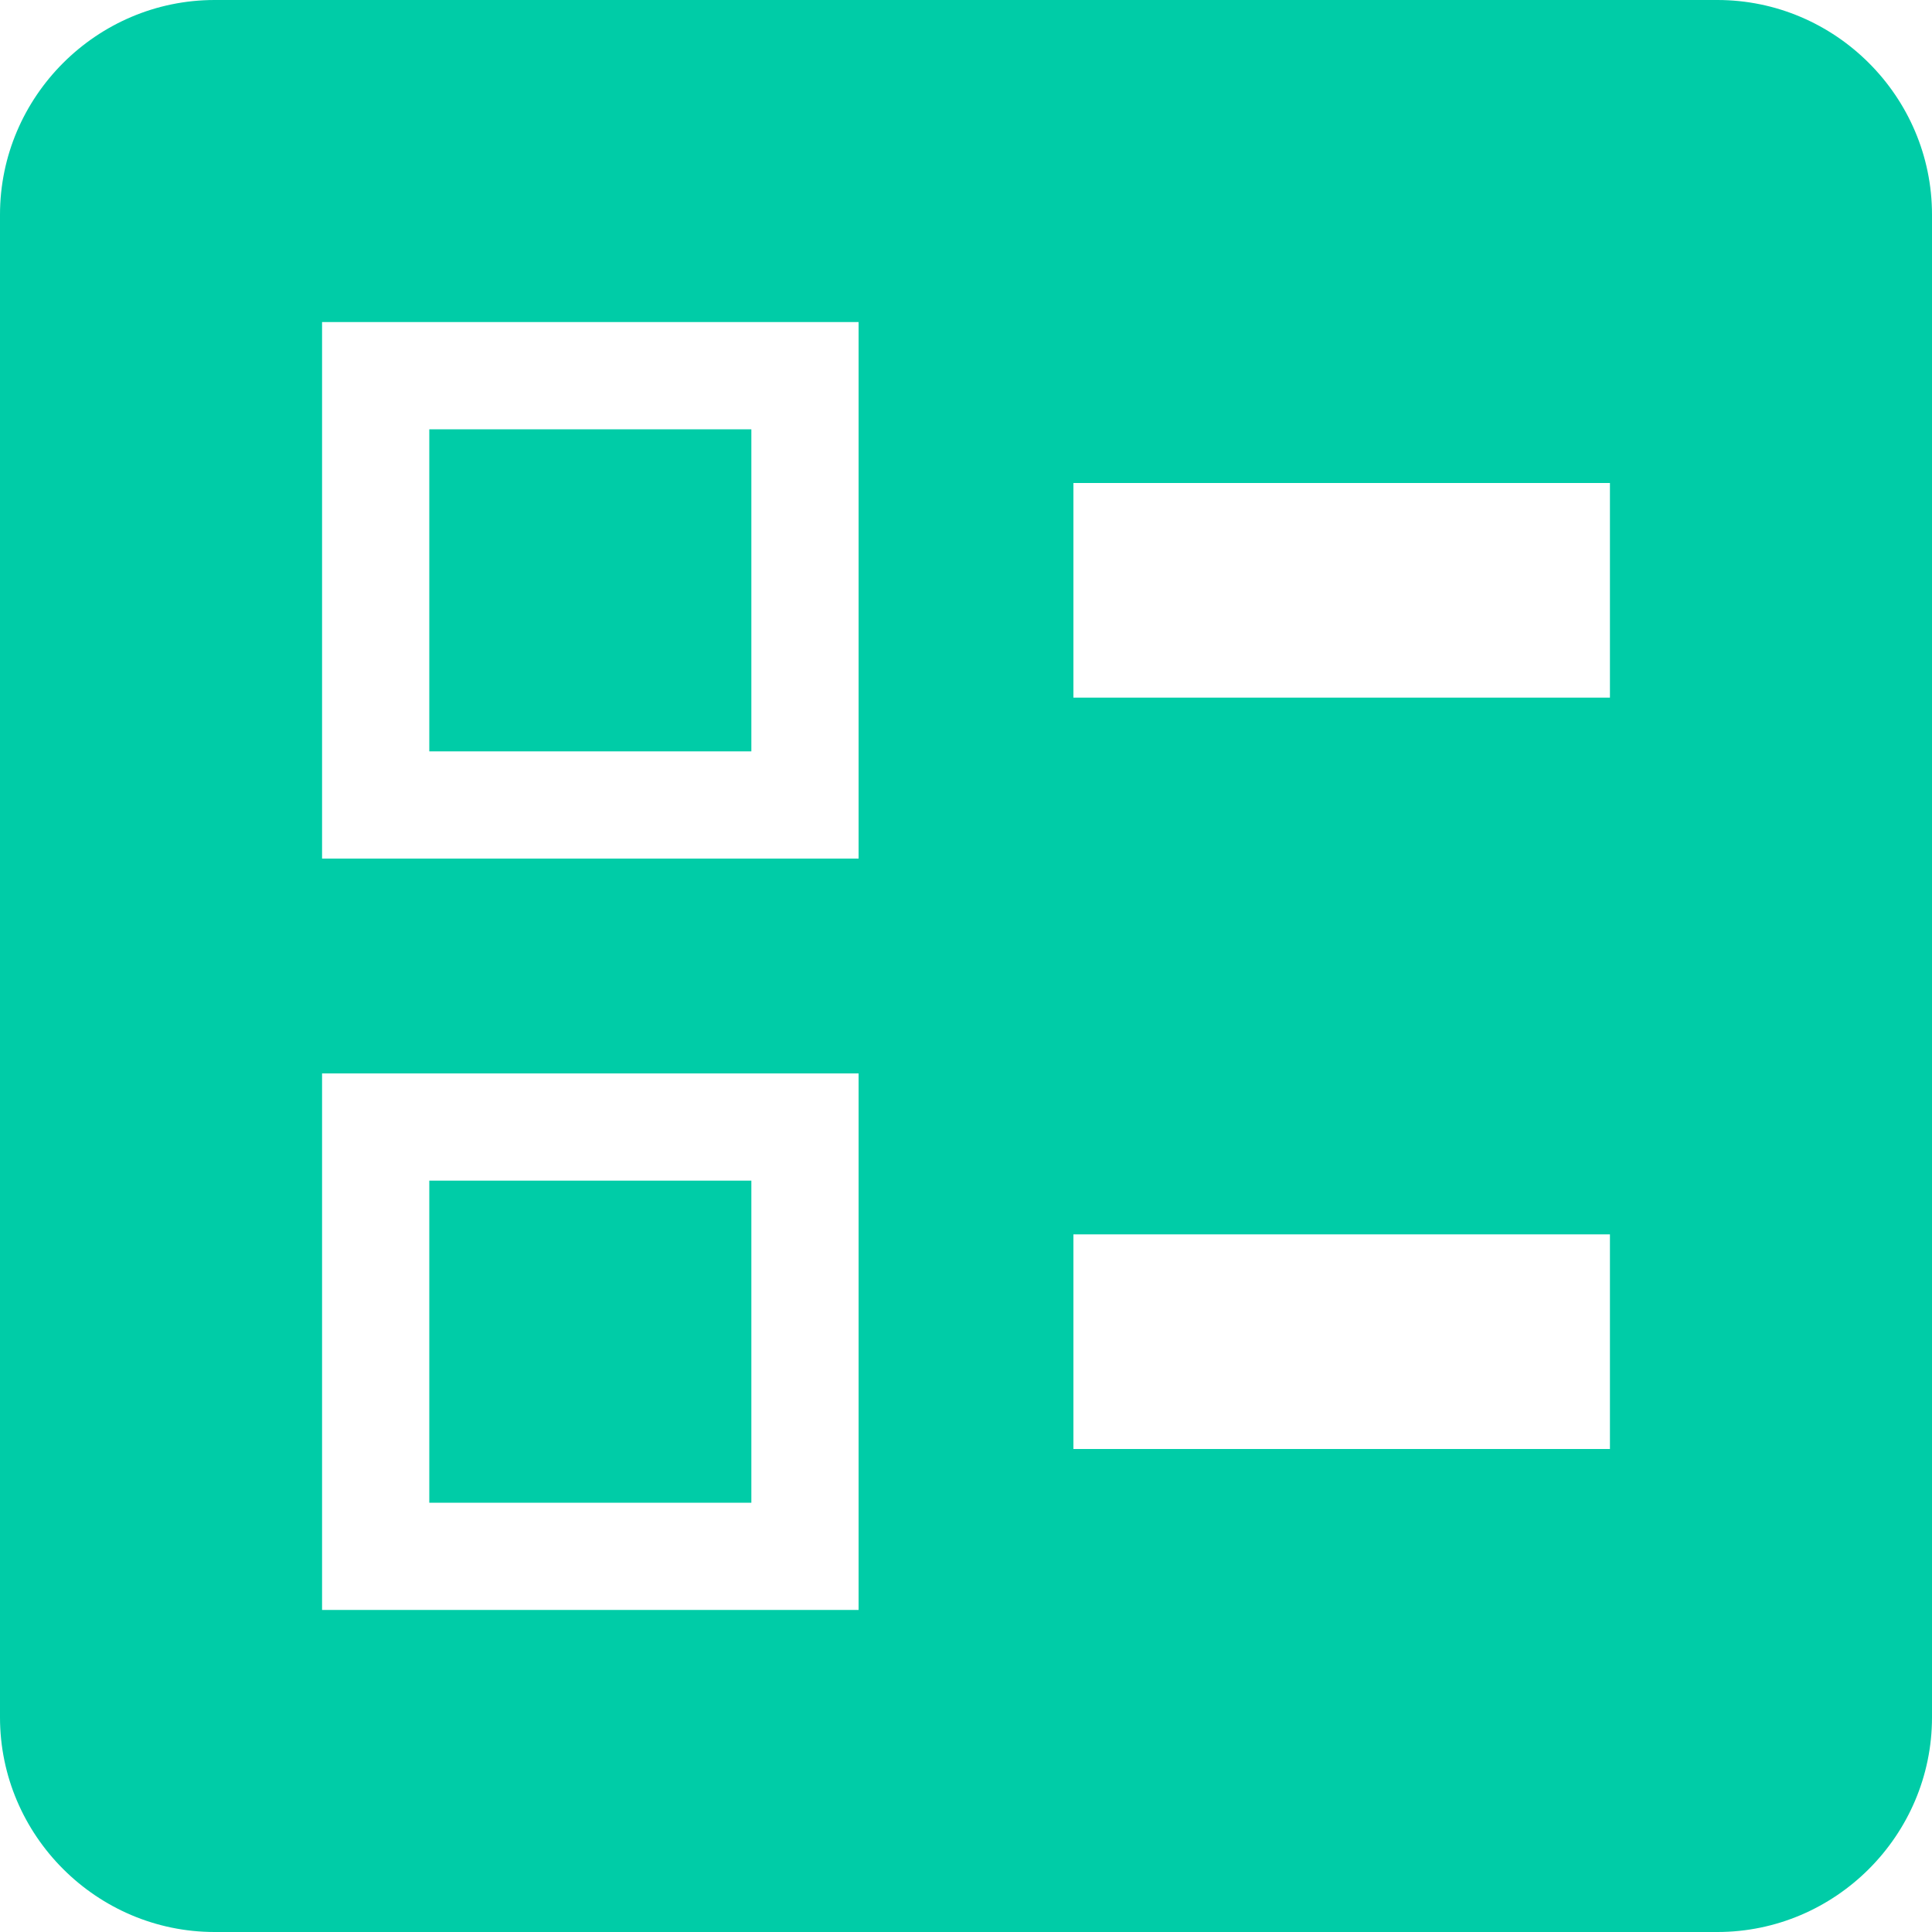 <svg width="10" height="10" viewBox="0 0 10 10" fill="none" xmlns="http://www.w3.org/2000/svg">
<path fill-rule="evenodd" clip-rule="evenodd" d="M5.556 3.611H8.333V2.5H5.556V3.611ZM5.556 7.5H8.333V6.389H5.556V7.5ZM8.889 10H1.111C0.5 10 0 9.5 0 8.889V1.111C0 0.5 0.5 0 1.111 0H8.889C9.5 0 10 0.5 10 1.111V8.889C10 9.5 9.5 10 8.889 10ZM1.667 4.444H4.444V1.667H1.667V4.444ZM2.222 2.222H3.889V3.889H2.222V2.222ZM1.667 8.333H4.444V5.556H1.667V8.333ZM2.222 6.111H3.889V7.778H2.222V6.111Z" fill="#00CCA7"/>
</svg>
